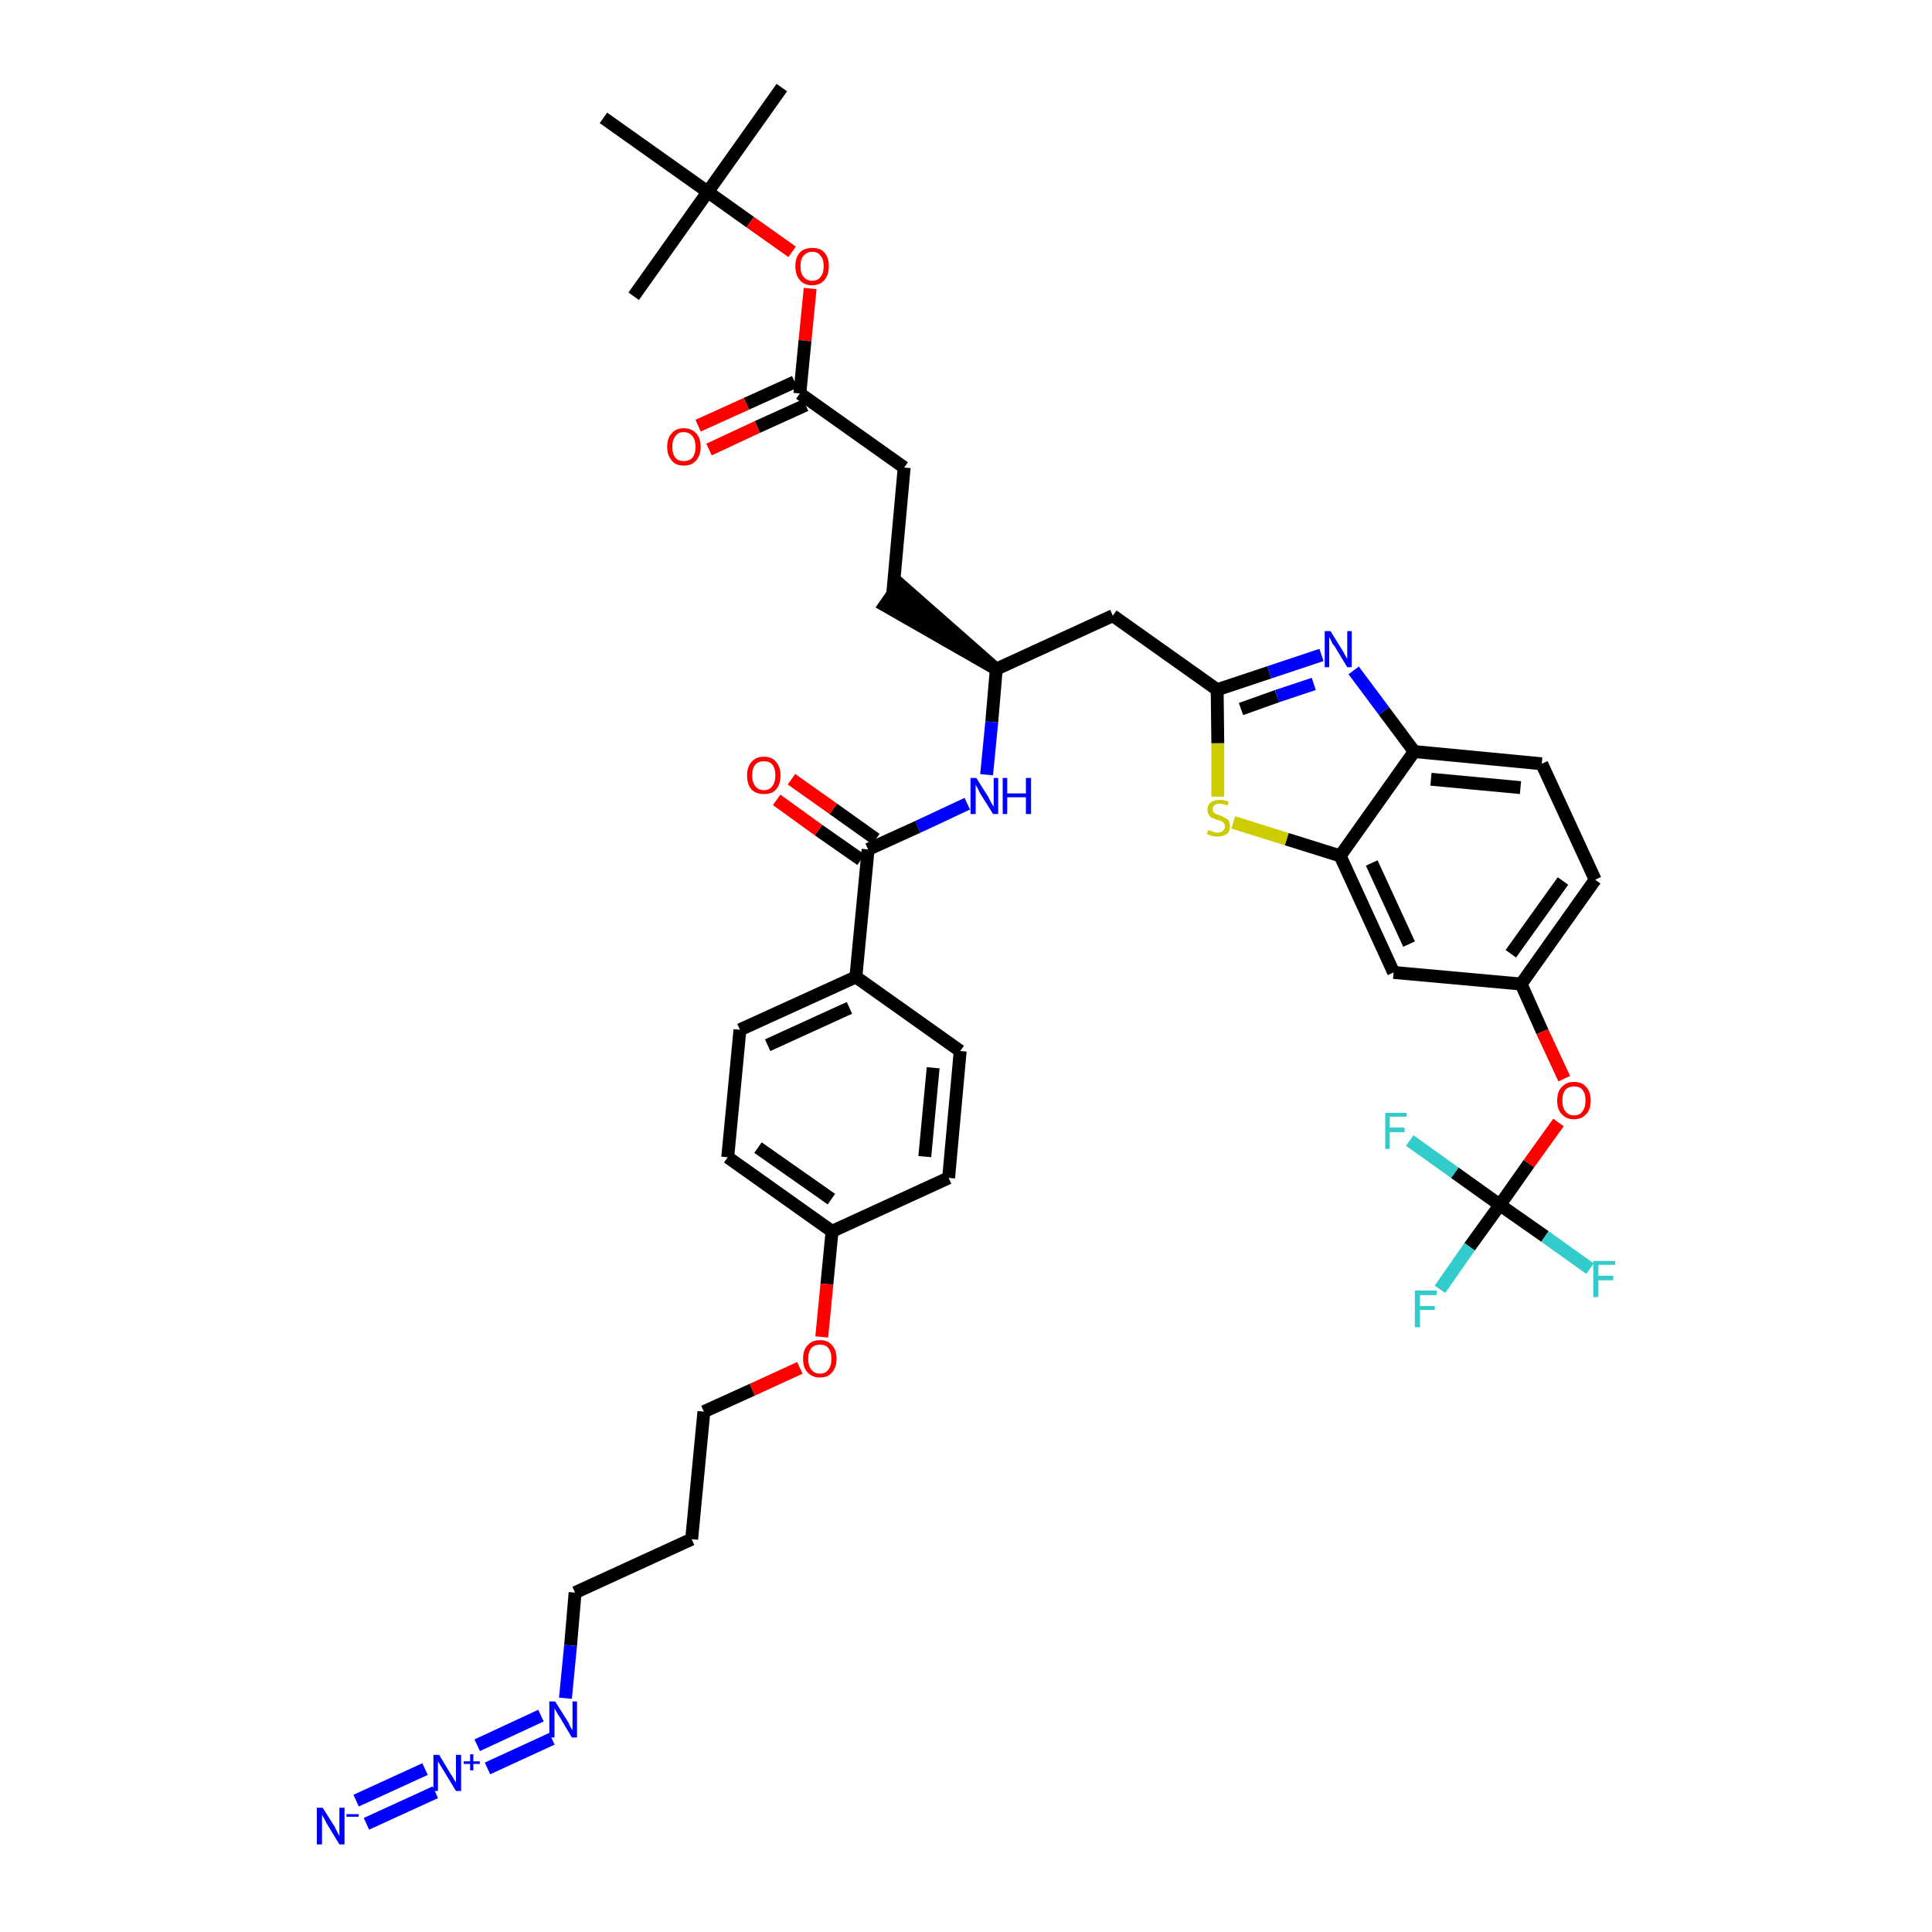 <?xml version='1.0' encoding='iso-8859-1'?>
<svg version='1.1' baseProfile='full'
              xmlns='http://www.w3.org/2000/svg'
                      xmlns:rdkit='http://www.rdkit.org/xml'
                      xmlns:xlink='http://www.w3.org/1999/xlink'
                  xml:space='preserve'
width='300px' height='300px' viewBox='0 0 300 300'>
<!-- END OF HEADER -->
<path class='bond-0 atom-0 atom-1' d='M 121.4,13.6 L 109.9,29.8' style='fill:none;fill-rule:evenodd;stroke:#000000;stroke-width:2.0px;stroke-linecap:butt;stroke-linejoin:miter;stroke-opacity:1' />
<path class='bond-1 atom-1 atom-2' d='M 109.9,29.8 L 98.4,46.0' style='fill:none;fill-rule:evenodd;stroke:#000000;stroke-width:2.0px;stroke-linecap:butt;stroke-linejoin:miter;stroke-opacity:1' />
<path class='bond-2 atom-1 atom-3' d='M 109.9,29.8 L 93.7,18.3' style='fill:none;fill-rule:evenodd;stroke:#000000;stroke-width:2.0px;stroke-linecap:butt;stroke-linejoin:miter;stroke-opacity:1' />
<path class='bond-3 atom-1 atom-4' d='M 109.9,29.8 L 116.5,34.5' style='fill:none;fill-rule:evenodd;stroke:#000000;stroke-width:2.0px;stroke-linecap:butt;stroke-linejoin:miter;stroke-opacity:1' />
<path class='bond-3 atom-1 atom-4' d='M 116.5,34.5 L 123.0,39.1' style='fill:none;fill-rule:evenodd;stroke:#FF0000;stroke-width:2.0px;stroke-linecap:butt;stroke-linejoin:miter;stroke-opacity:1' />
<path class='bond-4 atom-4 atom-5' d='M 125.8,44.8 L 125.0,52.9' style='fill:none;fill-rule:evenodd;stroke:#FF0000;stroke-width:2.0px;stroke-linecap:butt;stroke-linejoin:miter;stroke-opacity:1' />
<path class='bond-4 atom-4 atom-5' d='M 125.0,52.9 L 124.2,61.1' style='fill:none;fill-rule:evenodd;stroke:#000000;stroke-width:2.0px;stroke-linecap:butt;stroke-linejoin:miter;stroke-opacity:1' />
<path class='bond-5 atom-5 atom-6' d='M 123.4,59.3 L 115.9,62.7' style='fill:none;fill-rule:evenodd;stroke:#000000;stroke-width:2.0px;stroke-linecap:butt;stroke-linejoin:miter;stroke-opacity:1' />
<path class='bond-5 atom-5 atom-6' d='M 115.9,62.7 L 108.4,66.1' style='fill:none;fill-rule:evenodd;stroke:#FF0000;stroke-width:2.0px;stroke-linecap:butt;stroke-linejoin:miter;stroke-opacity:1' />
<path class='bond-5 atom-5 atom-6' d='M 125.1,62.9 L 117.6,66.3' style='fill:none;fill-rule:evenodd;stroke:#000000;stroke-width:2.0px;stroke-linecap:butt;stroke-linejoin:miter;stroke-opacity:1' />
<path class='bond-5 atom-5 atom-6' d='M 117.6,66.3 L 110.1,69.8' style='fill:none;fill-rule:evenodd;stroke:#FF0000;stroke-width:2.0px;stroke-linecap:butt;stroke-linejoin:miter;stroke-opacity:1' />
<path class='bond-6 atom-5 atom-7' d='M 124.2,61.1 L 140.4,72.6' style='fill:none;fill-rule:evenodd;stroke:#000000;stroke-width:2.0px;stroke-linecap:butt;stroke-linejoin:miter;stroke-opacity:1' />
<path class='bond-7 atom-7 atom-8' d='M 140.4,72.6 L 138.6,92.4' style='fill:none;fill-rule:evenodd;stroke:#000000;stroke-width:2.0px;stroke-linecap:butt;stroke-linejoin:miter;stroke-opacity:1' />
<path class='bond-8 atom-9 atom-8' d='M 154.7,103.9 L 139.7,90.7 L 137.4,94.0 Z' style='fill:#000000;fill-rule:evenodd;fill-opacity:1;stroke:#000000;stroke-width:2.0px;stroke-linecap:butt;stroke-linejoin:miter;stroke-opacity:1;' />
<path class='bond-9 atom-9 atom-10' d='M 154.7,103.9 L 172.8,95.6' style='fill:none;fill-rule:evenodd;stroke:#000000;stroke-width:2.0px;stroke-linecap:butt;stroke-linejoin:miter;stroke-opacity:1' />
<path class='bond-24 atom-9 atom-25' d='M 154.7,103.9 L 154.0,112.1' style='fill:none;fill-rule:evenodd;stroke:#000000;stroke-width:2.0px;stroke-linecap:butt;stroke-linejoin:miter;stroke-opacity:1' />
<path class='bond-24 atom-9 atom-25' d='M 154.0,112.1 L 153.2,120.3' style='fill:none;fill-rule:evenodd;stroke:#0000FF;stroke-width:2.0px;stroke-linecap:butt;stroke-linejoin:miter;stroke-opacity:1' />
<path class='bond-10 atom-10 atom-11' d='M 172.8,95.6 L 189.0,107.1' style='fill:none;fill-rule:evenodd;stroke:#000000;stroke-width:2.0px;stroke-linecap:butt;stroke-linejoin:miter;stroke-opacity:1' />
<path class='bond-11 atom-11 atom-12' d='M 189.0,107.1 L 197.1,104.4' style='fill:none;fill-rule:evenodd;stroke:#000000;stroke-width:2.0px;stroke-linecap:butt;stroke-linejoin:miter;stroke-opacity:1' />
<path class='bond-11 atom-11 atom-12' d='M 197.1,104.4 L 205.2,101.7' style='fill:none;fill-rule:evenodd;stroke:#0000FF;stroke-width:2.0px;stroke-linecap:butt;stroke-linejoin:miter;stroke-opacity:1' />
<path class='bond-11 atom-11 atom-12' d='M 192.7,110.1 L 198.3,108.1' style='fill:none;fill-rule:evenodd;stroke:#000000;stroke-width:2.0px;stroke-linecap:butt;stroke-linejoin:miter;stroke-opacity:1' />
<path class='bond-11 atom-11 atom-12' d='M 198.3,108.1 L 204.0,106.2' style='fill:none;fill-rule:evenodd;stroke:#0000FF;stroke-width:2.0px;stroke-linecap:butt;stroke-linejoin:miter;stroke-opacity:1' />
<path class='bond-40 atom-24 atom-11' d='M 189.1,123.7 L 189.1,115.4' style='fill:none;fill-rule:evenodd;stroke:#CCCC00;stroke-width:2.0px;stroke-linecap:butt;stroke-linejoin:miter;stroke-opacity:1' />
<path class='bond-40 atom-24 atom-11' d='M 189.1,115.4 L 189.0,107.1' style='fill:none;fill-rule:evenodd;stroke:#000000;stroke-width:2.0px;stroke-linecap:butt;stroke-linejoin:miter;stroke-opacity:1' />
<path class='bond-12 atom-12 atom-13' d='M 210.2,104.1 L 214.9,110.4' style='fill:none;fill-rule:evenodd;stroke:#0000FF;stroke-width:2.0px;stroke-linecap:butt;stroke-linejoin:miter;stroke-opacity:1' />
<path class='bond-12 atom-12 atom-13' d='M 214.9,110.4 L 219.6,116.7' style='fill:none;fill-rule:evenodd;stroke:#000000;stroke-width:2.0px;stroke-linecap:butt;stroke-linejoin:miter;stroke-opacity:1' />
<path class='bond-13 atom-13 atom-14' d='M 219.6,116.7 L 239.4,118.6' style='fill:none;fill-rule:evenodd;stroke:#000000;stroke-width:2.0px;stroke-linecap:butt;stroke-linejoin:miter;stroke-opacity:1' />
<path class='bond-13 atom-13 atom-14' d='M 222.2,121.0 L 236.1,122.3' style='fill:none;fill-rule:evenodd;stroke:#000000;stroke-width:2.0px;stroke-linecap:butt;stroke-linejoin:miter;stroke-opacity:1' />
<path class='bond-42 atom-23 atom-13' d='M 208.1,132.9 L 219.6,116.7' style='fill:none;fill-rule:evenodd;stroke:#000000;stroke-width:2.0px;stroke-linecap:butt;stroke-linejoin:miter;stroke-opacity:1' />
<path class='bond-14 atom-14 atom-15' d='M 239.4,118.6 L 247.7,136.6' style='fill:none;fill-rule:evenodd;stroke:#000000;stroke-width:2.0px;stroke-linecap:butt;stroke-linejoin:miter;stroke-opacity:1' />
<path class='bond-15 atom-15 atom-16' d='M 247.7,136.6 L 236.2,152.8' style='fill:none;fill-rule:evenodd;stroke:#000000;stroke-width:2.0px;stroke-linecap:butt;stroke-linejoin:miter;stroke-opacity:1' />
<path class='bond-15 atom-15 atom-16' d='M 242.7,136.8 L 234.6,148.1' style='fill:none;fill-rule:evenodd;stroke:#000000;stroke-width:2.0px;stroke-linecap:butt;stroke-linejoin:miter;stroke-opacity:1' />
<path class='bond-16 atom-16 atom-17' d='M 236.2,152.8 L 239.5,160.2' style='fill:none;fill-rule:evenodd;stroke:#000000;stroke-width:2.0px;stroke-linecap:butt;stroke-linejoin:miter;stroke-opacity:1' />
<path class='bond-16 atom-16 atom-17' d='M 239.5,160.2 L 242.9,167.5' style='fill:none;fill-rule:evenodd;stroke:#FF0000;stroke-width:2.0px;stroke-linecap:butt;stroke-linejoin:miter;stroke-opacity:1' />
<path class='bond-21 atom-16 atom-22' d='M 236.2,152.8 L 216.4,151.0' style='fill:none;fill-rule:evenodd;stroke:#000000;stroke-width:2.0px;stroke-linecap:butt;stroke-linejoin:miter;stroke-opacity:1' />
<path class='bond-17 atom-17 atom-18' d='M 242.0,174.3 L 237.4,180.7' style='fill:none;fill-rule:evenodd;stroke:#FF0000;stroke-width:2.0px;stroke-linecap:butt;stroke-linejoin:miter;stroke-opacity:1' />
<path class='bond-17 atom-17 atom-18' d='M 237.4,180.7 L 232.9,187.1' style='fill:none;fill-rule:evenodd;stroke:#000000;stroke-width:2.0px;stroke-linecap:butt;stroke-linejoin:miter;stroke-opacity:1' />
<path class='bond-18 atom-18 atom-19' d='M 232.9,187.1 L 228.2,193.6' style='fill:none;fill-rule:evenodd;stroke:#000000;stroke-width:2.0px;stroke-linecap:butt;stroke-linejoin:miter;stroke-opacity:1' />
<path class='bond-18 atom-18 atom-19' d='M 228.2,193.6 L 223.6,200.2' style='fill:none;fill-rule:evenodd;stroke:#33CCCC;stroke-width:2.0px;stroke-linecap:butt;stroke-linejoin:miter;stroke-opacity:1' />
<path class='bond-19 atom-18 atom-20' d='M 232.9,187.1 L 239.9,192.0' style='fill:none;fill-rule:evenodd;stroke:#000000;stroke-width:2.0px;stroke-linecap:butt;stroke-linejoin:miter;stroke-opacity:1' />
<path class='bond-19 atom-18 atom-20' d='M 239.9,192.0 L 246.9,197.0' style='fill:none;fill-rule:evenodd;stroke:#33CCCC;stroke-width:2.0px;stroke-linecap:butt;stroke-linejoin:miter;stroke-opacity:1' />
<path class='bond-20 atom-18 atom-21' d='M 232.9,187.1 L 225.9,182.1' style='fill:none;fill-rule:evenodd;stroke:#000000;stroke-width:2.0px;stroke-linecap:butt;stroke-linejoin:miter;stroke-opacity:1' />
<path class='bond-20 atom-18 atom-21' d='M 225.9,182.1 L 218.9,177.1' style='fill:none;fill-rule:evenodd;stroke:#33CCCC;stroke-width:2.0px;stroke-linecap:butt;stroke-linejoin:miter;stroke-opacity:1' />
<path class='bond-22 atom-22 atom-23' d='M 216.4,151.0 L 208.1,132.9' style='fill:none;fill-rule:evenodd;stroke:#000000;stroke-width:2.0px;stroke-linecap:butt;stroke-linejoin:miter;stroke-opacity:1' />
<path class='bond-22 atom-22 atom-23' d='M 218.8,146.6 L 213.0,134.0' style='fill:none;fill-rule:evenodd;stroke:#000000;stroke-width:2.0px;stroke-linecap:butt;stroke-linejoin:miter;stroke-opacity:1' />
<path class='bond-23 atom-23 atom-24' d='M 208.1,132.9 L 199.8,130.3' style='fill:none;fill-rule:evenodd;stroke:#000000;stroke-width:2.0px;stroke-linecap:butt;stroke-linejoin:miter;stroke-opacity:1' />
<path class='bond-23 atom-23 atom-24' d='M 199.8,130.3 L 191.5,127.7' style='fill:none;fill-rule:evenodd;stroke:#CCCC00;stroke-width:2.0px;stroke-linecap:butt;stroke-linejoin:miter;stroke-opacity:1' />
<path class='bond-25 atom-25 atom-26' d='M 150.2,124.8 L 142.5,128.4' style='fill:none;fill-rule:evenodd;stroke:#0000FF;stroke-width:2.0px;stroke-linecap:butt;stroke-linejoin:miter;stroke-opacity:1' />
<path class='bond-25 atom-25 atom-26' d='M 142.5,128.4 L 134.8,131.9' style='fill:none;fill-rule:evenodd;stroke:#000000;stroke-width:2.0px;stroke-linecap:butt;stroke-linejoin:miter;stroke-opacity:1' />
<path class='bond-26 atom-26 atom-27' d='M 136.0,130.3 L 129.4,125.6' style='fill:none;fill-rule:evenodd;stroke:#000000;stroke-width:2.0px;stroke-linecap:butt;stroke-linejoin:miter;stroke-opacity:1' />
<path class='bond-26 atom-26 atom-27' d='M 129.4,125.6 L 122.9,121.0' style='fill:none;fill-rule:evenodd;stroke:#FF0000;stroke-width:2.0px;stroke-linecap:butt;stroke-linejoin:miter;stroke-opacity:1' />
<path class='bond-26 atom-26 atom-27' d='M 133.7,133.5 L 127.1,128.9' style='fill:none;fill-rule:evenodd;stroke:#000000;stroke-width:2.0px;stroke-linecap:butt;stroke-linejoin:miter;stroke-opacity:1' />
<path class='bond-26 atom-26 atom-27' d='M 127.1,128.9 L 120.6,124.2' style='fill:none;fill-rule:evenodd;stroke:#FF0000;stroke-width:2.0px;stroke-linecap:butt;stroke-linejoin:miter;stroke-opacity:1' />
<path class='bond-27 atom-26 atom-28' d='M 134.8,131.9 L 132.9,151.7' style='fill:none;fill-rule:evenodd;stroke:#000000;stroke-width:2.0px;stroke-linecap:butt;stroke-linejoin:miter;stroke-opacity:1' />
<path class='bond-28 atom-28 atom-29' d='M 132.9,151.7 L 114.9,159.9' style='fill:none;fill-rule:evenodd;stroke:#000000;stroke-width:2.0px;stroke-linecap:butt;stroke-linejoin:miter;stroke-opacity:1' />
<path class='bond-28 atom-28 atom-29' d='M 131.9,156.5 L 119.2,162.3' style='fill:none;fill-rule:evenodd;stroke:#000000;stroke-width:2.0px;stroke-linecap:butt;stroke-linejoin:miter;stroke-opacity:1' />
<path class='bond-41 atom-40 atom-28' d='M 149.1,163.2 L 132.9,151.7' style='fill:none;fill-rule:evenodd;stroke:#000000;stroke-width:2.0px;stroke-linecap:butt;stroke-linejoin:miter;stroke-opacity:1' />
<path class='bond-29 atom-29 atom-30' d='M 114.9,159.9 L 113.0,179.7' style='fill:none;fill-rule:evenodd;stroke:#000000;stroke-width:2.0px;stroke-linecap:butt;stroke-linejoin:miter;stroke-opacity:1' />
<path class='bond-30 atom-30 atom-31' d='M 113.0,179.7 L 129.2,191.2' style='fill:none;fill-rule:evenodd;stroke:#000000;stroke-width:2.0px;stroke-linecap:butt;stroke-linejoin:miter;stroke-opacity:1' />
<path class='bond-30 atom-30 atom-31' d='M 117.7,178.2 L 129.1,186.2' style='fill:none;fill-rule:evenodd;stroke:#000000;stroke-width:2.0px;stroke-linecap:butt;stroke-linejoin:miter;stroke-opacity:1' />
<path class='bond-31 atom-31 atom-32' d='M 129.2,191.2 L 128.4,199.4' style='fill:none;fill-rule:evenodd;stroke:#000000;stroke-width:2.0px;stroke-linecap:butt;stroke-linejoin:miter;stroke-opacity:1' />
<path class='bond-31 atom-31 atom-32' d='M 128.4,199.4 L 127.6,207.6' style='fill:none;fill-rule:evenodd;stroke:#FF0000;stroke-width:2.0px;stroke-linecap:butt;stroke-linejoin:miter;stroke-opacity:1' />
<path class='bond-38 atom-31 atom-39' d='M 129.2,191.2 L 147.3,182.9' style='fill:none;fill-rule:evenodd;stroke:#000000;stroke-width:2.0px;stroke-linecap:butt;stroke-linejoin:miter;stroke-opacity:1' />
<path class='bond-32 atom-32 atom-33' d='M 124.2,212.4 L 116.8,215.8' style='fill:none;fill-rule:evenodd;stroke:#FF0000;stroke-width:2.0px;stroke-linecap:butt;stroke-linejoin:miter;stroke-opacity:1' />
<path class='bond-32 atom-32 atom-33' d='M 116.8,215.8 L 109.3,219.2' style='fill:none;fill-rule:evenodd;stroke:#000000;stroke-width:2.0px;stroke-linecap:butt;stroke-linejoin:miter;stroke-opacity:1' />
<path class='bond-33 atom-33 atom-34' d='M 109.3,219.2 L 107.4,239.0' style='fill:none;fill-rule:evenodd;stroke:#000000;stroke-width:2.0px;stroke-linecap:butt;stroke-linejoin:miter;stroke-opacity:1' />
<path class='bond-34 atom-34 atom-35' d='M 107.4,239.0 L 89.3,247.3' style='fill:none;fill-rule:evenodd;stroke:#000000;stroke-width:2.0px;stroke-linecap:butt;stroke-linejoin:miter;stroke-opacity:1' />
<path class='bond-35 atom-35 atom-36' d='M 89.3,247.3 L 88.6,255.5' style='fill:none;fill-rule:evenodd;stroke:#000000;stroke-width:2.0px;stroke-linecap:butt;stroke-linejoin:miter;stroke-opacity:1' />
<path class='bond-35 atom-35 atom-36' d='M 88.6,255.5 L 87.8,263.7' style='fill:none;fill-rule:evenodd;stroke:#0000FF;stroke-width:2.0px;stroke-linecap:butt;stroke-linejoin:miter;stroke-opacity:1' />
<path class='bond-36 atom-36 atom-37' d='M 84.0,266.4 L 74.1,271.0' style='fill:none;fill-rule:evenodd;stroke:#0000FF;stroke-width:2.0px;stroke-linecap:butt;stroke-linejoin:miter;stroke-opacity:1' />
<path class='bond-36 atom-36 atom-37' d='M 85.7,270.0 L 75.7,274.6' style='fill:none;fill-rule:evenodd;stroke:#0000FF;stroke-width:2.0px;stroke-linecap:butt;stroke-linejoin:miter;stroke-opacity:1' />
<path class='bond-37 atom-37 atom-38' d='M 66.0,274.7 L 55.3,279.6' style='fill:none;fill-rule:evenodd;stroke:#0000FF;stroke-width:2.0px;stroke-linecap:butt;stroke-linejoin:miter;stroke-opacity:1' />
<path class='bond-37 atom-37 atom-38' d='M 67.6,278.3 L 56.9,283.2' style='fill:none;fill-rule:evenodd;stroke:#0000FF;stroke-width:2.0px;stroke-linecap:butt;stroke-linejoin:miter;stroke-opacity:1' />
<path class='bond-39 atom-39 atom-40' d='M 147.3,182.9 L 149.1,163.2' style='fill:none;fill-rule:evenodd;stroke:#000000;stroke-width:2.0px;stroke-linecap:butt;stroke-linejoin:miter;stroke-opacity:1' />
<path class='bond-39 atom-39 atom-40' d='M 143.6,179.6 L 144.9,165.8' style='fill:none;fill-rule:evenodd;stroke:#000000;stroke-width:2.0px;stroke-linecap:butt;stroke-linejoin:miter;stroke-opacity:1' />
<path  class='atom-4' d='M 123.5 41.3
Q 123.5 40.0, 124.2 39.2
Q 124.9 38.5, 126.1 38.5
Q 127.4 38.5, 128.0 39.2
Q 128.7 40.0, 128.7 41.3
Q 128.7 42.7, 128.0 43.5
Q 127.3 44.3, 126.1 44.3
Q 124.9 44.3, 124.2 43.5
Q 123.5 42.7, 123.5 41.3
M 126.1 43.6
Q 127.0 43.6, 127.4 43.0
Q 127.9 42.5, 127.9 41.3
Q 127.9 40.2, 127.4 39.7
Q 127.0 39.1, 126.1 39.1
Q 125.3 39.1, 124.8 39.7
Q 124.3 40.2, 124.3 41.3
Q 124.3 42.5, 124.8 43.0
Q 125.3 43.6, 126.1 43.6
' fill='#FF0000'/>
<path  class='atom-6' d='M 103.6 69.4
Q 103.6 68.0, 104.3 67.3
Q 104.9 66.5, 106.2 66.5
Q 107.4 66.5, 108.1 67.3
Q 108.8 68.0, 108.8 69.4
Q 108.8 70.7, 108.1 71.5
Q 107.4 72.3, 106.2 72.3
Q 104.9 72.3, 104.3 71.5
Q 103.6 70.7, 103.6 69.4
M 106.2 71.6
Q 107.0 71.6, 107.5 71.1
Q 108.0 70.5, 108.0 69.4
Q 108.0 68.3, 107.5 67.7
Q 107.0 67.1, 106.2 67.1
Q 105.3 67.1, 104.9 67.7
Q 104.4 68.3, 104.4 69.4
Q 104.4 70.5, 104.9 71.1
Q 105.3 71.6, 106.2 71.6
' fill='#FF0000'/>
<path  class='atom-12' d='M 206.6 98.0
L 208.4 100.9
Q 208.6 101.2, 208.9 101.8
Q 209.2 102.3, 209.2 102.3
L 209.2 98.0
L 209.9 98.0
L 209.9 103.6
L 209.2 103.6
L 207.2 100.3
Q 206.9 100.0, 206.7 99.5
Q 206.5 99.1, 206.4 98.9
L 206.4 103.6
L 205.7 103.6
L 205.7 98.0
L 206.6 98.0
' fill='#0000FF'/>
<path  class='atom-17' d='M 241.8 170.9
Q 241.8 169.5, 242.5 168.8
Q 243.2 168.0, 244.4 168.0
Q 245.7 168.0, 246.3 168.8
Q 247.0 169.5, 247.0 170.9
Q 247.0 172.3, 246.3 173.0
Q 245.6 173.8, 244.4 173.8
Q 243.2 173.8, 242.5 173.0
Q 241.8 172.3, 241.8 170.9
M 244.4 173.2
Q 245.3 173.2, 245.7 172.6
Q 246.2 172.0, 246.2 170.9
Q 246.2 169.8, 245.7 169.2
Q 245.3 168.7, 244.4 168.7
Q 243.6 168.7, 243.1 169.2
Q 242.6 169.8, 242.6 170.9
Q 242.6 172.0, 243.1 172.6
Q 243.6 173.2, 244.4 173.2
' fill='#FF0000'/>
<path  class='atom-19' d='M 219.7 200.4
L 223.1 200.4
L 223.1 201.1
L 220.5 201.1
L 220.5 202.8
L 222.8 202.8
L 222.8 203.4
L 220.5 203.4
L 220.5 206.1
L 219.7 206.1
L 219.7 200.4
' fill='#33CCCC'/>
<path  class='atom-20' d='M 247.4 195.8
L 250.8 195.8
L 250.8 196.4
L 248.2 196.4
L 248.2 198.1
L 250.5 198.1
L 250.5 198.8
L 248.2 198.8
L 248.2 201.4
L 247.4 201.4
L 247.4 195.8
' fill='#33CCCC'/>
<path  class='atom-21' d='M 215.1 172.8
L 218.4 172.8
L 218.4 173.4
L 215.8 173.4
L 215.8 175.1
L 218.1 175.1
L 218.1 175.8
L 215.8 175.8
L 215.8 178.4
L 215.1 178.4
L 215.1 172.8
' fill='#33CCCC'/>
<path  class='atom-24' d='M 187.6 128.9
Q 187.7 128.9, 187.9 129.0
Q 188.2 129.1, 188.5 129.2
Q 188.8 129.3, 189.0 129.3
Q 189.6 129.3, 189.9 129.0
Q 190.2 128.8, 190.2 128.3
Q 190.2 128.0, 190.0 127.8
Q 189.9 127.6, 189.6 127.5
Q 189.4 127.4, 189.0 127.3
Q 188.5 127.1, 188.2 127.0
Q 187.9 126.9, 187.7 126.5
Q 187.5 126.2, 187.5 125.7
Q 187.5 125.0, 188.0 124.6
Q 188.5 124.2, 189.4 124.2
Q 190.1 124.2, 190.8 124.5
L 190.6 125.1
Q 189.9 124.8, 189.4 124.8
Q 188.9 124.8, 188.6 125.0
Q 188.3 125.3, 188.3 125.6
Q 188.3 125.9, 188.4 126.1
Q 188.6 126.3, 188.8 126.4
Q 189.1 126.5, 189.4 126.6
Q 189.9 126.8, 190.2 127.0
Q 190.5 127.1, 190.8 127.4
Q 191.0 127.8, 191.0 128.3
Q 191.0 129.1, 190.5 129.5
Q 189.9 129.9, 189.1 129.9
Q 188.6 129.9, 188.2 129.8
Q 187.8 129.7, 187.4 129.5
L 187.6 128.9
' fill='#CCCC00'/>
<path  class='atom-25' d='M 151.6 120.8
L 153.5 123.8
Q 153.6 124.1, 153.9 124.6
Q 154.2 125.2, 154.3 125.2
L 154.3 120.8
L 155.0 120.8
L 155.0 126.4
L 154.2 126.4
L 152.2 123.2
Q 152.0 122.8, 151.8 122.4
Q 151.5 121.9, 151.5 121.8
L 151.5 126.4
L 150.7 126.4
L 150.7 120.8
L 151.6 120.8
' fill='#0000FF'/>
<path  class='atom-25' d='M 155.7 120.8
L 156.4 120.8
L 156.4 123.2
L 159.3 123.2
L 159.3 120.8
L 160.1 120.8
L 160.1 126.4
L 159.3 126.4
L 159.3 123.8
L 156.4 123.8
L 156.4 126.4
L 155.7 126.4
L 155.7 120.8
' fill='#0000FF'/>
<path  class='atom-27' d='M 116.0 120.4
Q 116.0 119.1, 116.7 118.3
Q 117.4 117.5, 118.6 117.5
Q 119.9 117.5, 120.5 118.3
Q 121.2 119.1, 121.2 120.4
Q 121.2 121.8, 120.5 122.6
Q 119.9 123.3, 118.6 123.3
Q 117.4 123.3, 116.7 122.6
Q 116.0 121.8, 116.0 120.4
M 118.6 122.7
Q 119.5 122.7, 119.9 122.1
Q 120.4 121.5, 120.4 120.4
Q 120.4 119.3, 119.9 118.7
Q 119.5 118.2, 118.6 118.2
Q 117.8 118.2, 117.3 118.7
Q 116.8 119.3, 116.8 120.4
Q 116.8 121.5, 117.3 122.1
Q 117.8 122.7, 118.6 122.7
' fill='#FF0000'/>
<path  class='atom-32' d='M 124.7 211.0
Q 124.7 209.6, 125.4 208.9
Q 126.1 208.1, 127.3 208.1
Q 128.6 208.1, 129.2 208.9
Q 129.9 209.6, 129.9 211.0
Q 129.9 212.3, 129.2 213.1
Q 128.6 213.9, 127.3 213.9
Q 126.1 213.9, 125.4 213.1
Q 124.7 212.4, 124.7 211.0
M 127.3 213.3
Q 128.2 213.3, 128.6 212.7
Q 129.1 212.1, 129.1 211.0
Q 129.1 209.9, 128.6 209.3
Q 128.2 208.8, 127.3 208.8
Q 126.5 208.8, 126.0 209.3
Q 125.5 209.9, 125.5 211.0
Q 125.5 212.1, 126.0 212.7
Q 126.5 213.3, 127.3 213.3
' fill='#FF0000'/>
<path  class='atom-36' d='M 86.2 264.2
L 88.1 267.2
Q 88.3 267.5, 88.5 268.0
Q 88.8 268.6, 88.9 268.6
L 88.9 264.2
L 89.6 264.2
L 89.6 269.8
L 88.8 269.8
L 86.9 266.6
Q 86.6 266.2, 86.4 265.8
Q 86.1 265.3, 86.1 265.2
L 86.1 269.8
L 85.3 269.8
L 85.3 264.2
L 86.2 264.2
' fill='#0000FF'/>
<path  class='atom-37' d='M 68.2 272.5
L 70.0 275.5
Q 70.2 275.7, 70.5 276.3
Q 70.8 276.8, 70.8 276.8
L 70.8 272.5
L 71.6 272.5
L 71.6 278.1
L 70.8 278.1
L 68.8 274.8
Q 68.6 274.5, 68.3 274.0
Q 68.1 273.6, 68.0 273.5
L 68.0 278.1
L 67.3 278.1
L 67.3 272.5
L 68.2 272.5
' fill='#0000FF'/>
<path  class='atom-37' d='M 72.0 273.5
L 73.0 273.5
L 73.0 272.4
L 73.5 272.4
L 73.5 273.5
L 74.5 273.5
L 74.5 273.9
L 73.5 273.9
L 73.5 274.9
L 73.0 274.9
L 73.0 273.9
L 72.0 273.9
L 72.0 273.5
' fill='#0000FF'/>
<path  class='atom-38' d='M 50.1 280.7
L 52.0 283.7
Q 52.1 284.0, 52.4 284.5
Q 52.7 285.1, 52.7 285.1
L 52.7 280.7
L 53.5 280.7
L 53.5 286.4
L 52.7 286.4
L 50.7 283.1
Q 50.5 282.7, 50.3 282.3
Q 50.0 281.9, 50.0 281.7
L 50.0 286.4
L 49.2 286.4
L 49.2 280.7
L 50.1 280.7
' fill='#0000FF'/>
<path  class='atom-38' d='M 53.8 281.7
L 55.7 281.7
L 55.7 282.1
L 53.8 282.1
L 53.8 281.7
' fill='#0000FF'/>
</svg>
